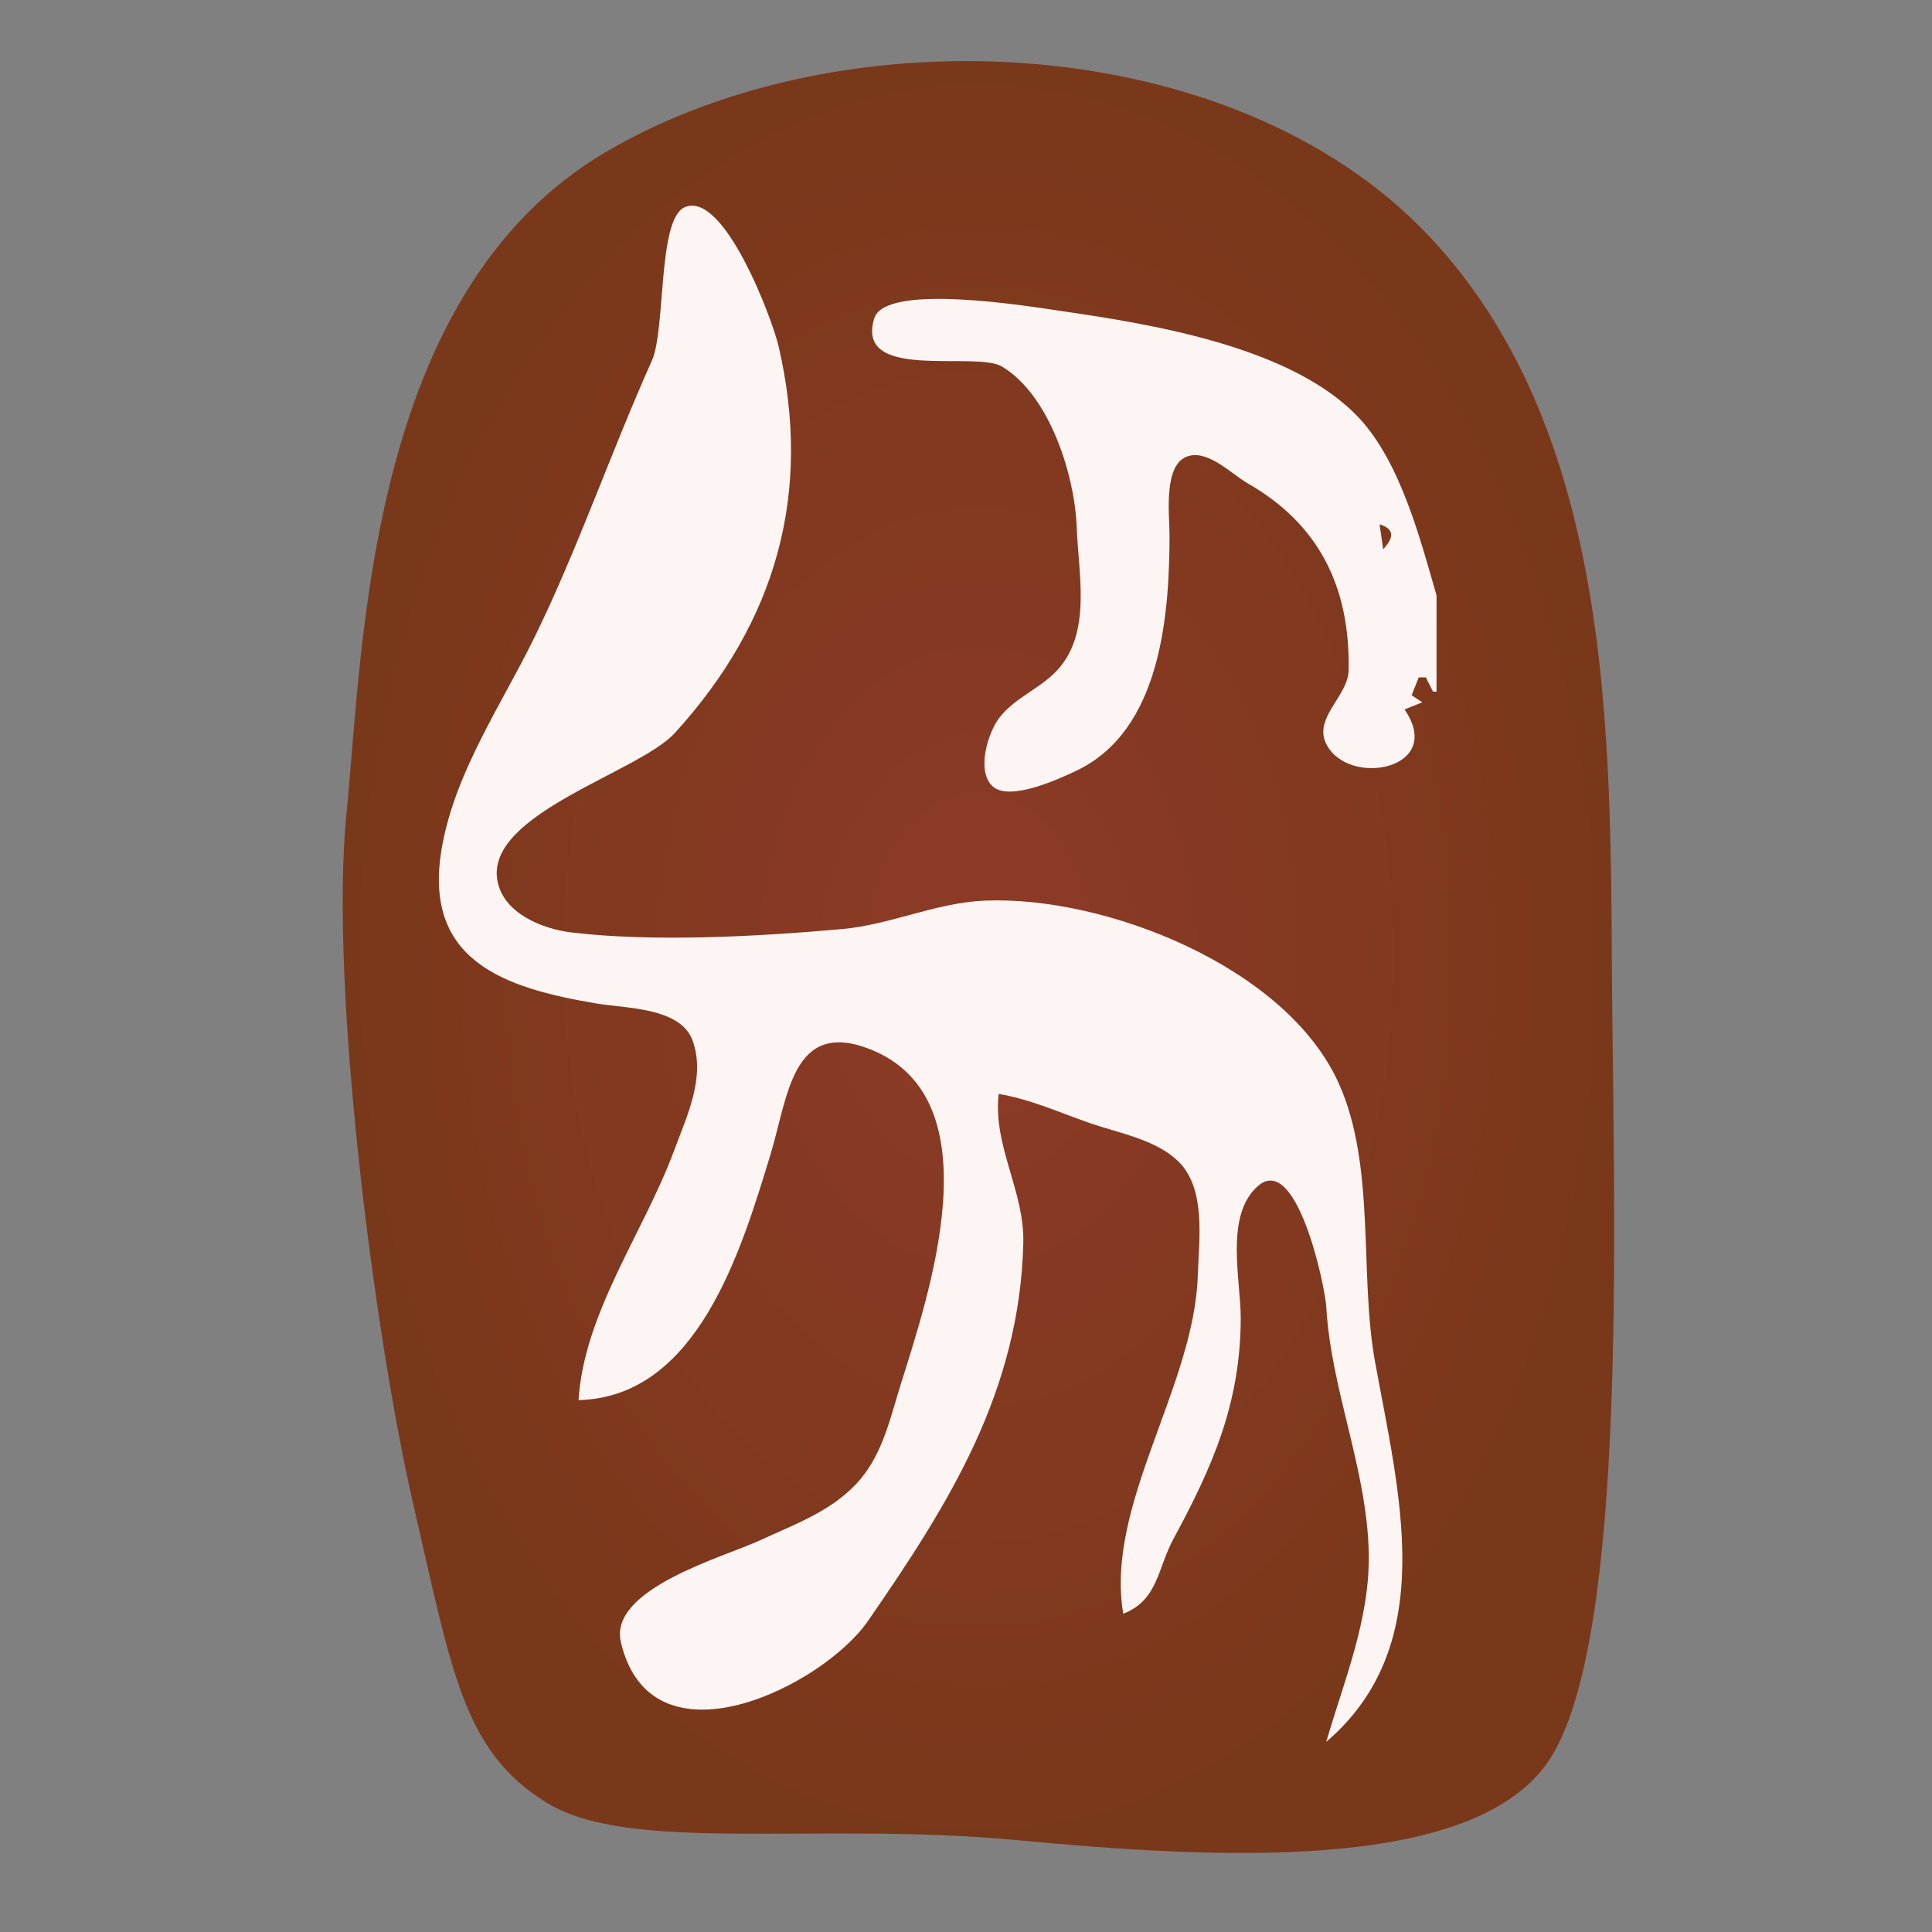 <?xml version="1.0" encoding="UTF-8" standalone="no"?>
<!-- Created with Inkscape (http://www.inkscape.org/) -->

<svg
   width="1024"
   height="1024"
   viewBox="0 0 286.071 286.071"
   version="1.1"
   id="svg1"
   xml:space="preserve"
   inkscape:version="1.3.1 (91b66b0783, 2023-11-16)"
   sodipodi:docname="LOGO-opt.svg"
   inkscape:export-filename="LOGO-32.png"
   inkscape:export-xdpi="3"
   inkscape:export-ydpi="3"
   xmlns:inkscape="http://www.inkscape.org/namespaces/inkscape"
   xmlns:sodipodi="http://sodipodi.sourceforge.net/DTD/sodipodi-0.dtd"
   xmlns:xlink="http://www.w3.org/1999/xlink"
   xmlns="http://www.w3.org/2000/svg"
   xmlns:svg="http://www.w3.org/2000/svg"><rect x="0" y="0" width="286.071" height="286.071" fill="#808080" stroke="none"/><sodipodi:namedview
     id="namedview1"
     pagecolor="#ffffff"
     bordercolor="#000000"
     borderopacity="0.25"
     inkscape:showpageshadow="2"
     inkscape:pageopacity="0.0"
     inkscape:pagecheckerboard="true"
     inkscape:deskcolor="#d1d1d1"
     inkscape:document-units="mm"
     inkscape:zoom="0.49953305"
     inkscape:cx="752.70296"
     inkscape:cy="711.66463"
     inkscape:window-width="1920"
     inkscape:window-height="1000"
     inkscape:window-x="-11"
     inkscape:window-y="-11"
     inkscape:window-maximized="1"
     inkscape:current-layer="layer1" /><defs
     id="defs1"><linearGradient
       id="linearGradient2"
       inkscape:collect="always"><stop
         style="stop-color:#8d3a27;stop-opacity:1;"
         offset="0"
         id="stop2" /><stop
         style="stop-color:#7a381a;stop-opacity:1;"
         offset="1"
         id="stop3" /></linearGradient><radialGradient
       inkscape:collect="always"
       xlink:href="#linearGradient2"
       id="radialGradient3"
       cx="149.349"
       cy="141.707"
       fx="149.349"
       fy="141.707"
       r="94.136"
       gradientTransform="matrix(1,0,0,1.409,-4.47,-57.995)"
       gradientUnits="userSpaceOnUse" /></defs><g
     inkscape:label="图层 1"
     inkscape:groupmode="layer"
     id="layer1"><path
       style="fill:url(#radialGradient3);stroke-width:0.279"
       d="M 89.648,22.541 C 124.993,1.701 182.592,4.403 211.448,34.8 c 28.856,30.397 26.877,78.739 27.286,115.472 0.41,36.734 1.863,95.276 -9.886,111.122 -11.749,15.846 -48.776,13.854 -78.3,11.073 -29.524,-2.782 -57.248,2.082 -69.6,-5.536 C 68.596,259.313 66.956,247.732 61.175,222.64 55.395,197.548 48.781,145.834 51.289,120.613 53.797,95.392 54.304,43.381 89.648,22.541 Z"
       id="path2"
       sodipodi:nodetypes="zzzzzzzzz" /><path
       style="display:inline;fill:#fdf5f3;fill-opacity:1;stroke:none"
       d="m 85.663,207.315 c 17.603,-0.442 24.048,-22.023 28.424,-36.374 2.588,-8.488 3.19,-20.168 14.795,-15.563 18.732,7.432 8.428,36.925 4.423,49.829 -1.465,4.721 -2.576,9.784 -5.794,13.681 -3.889,4.71 -9.587,6.693 -14.963,9.182 -5.376,2.489 -22.47,7.19 -20.613,15.091 4.5,19.149 29.878,6.564 36.603,-3.166 12.083,-17.482 22.404,-33.961 22.983,-55.875 0.205,-7.776 -4.516,-14.385 -3.652,-22.141 4.742,0.779 9.182,2.827 13.706,4.382 4.195,1.442 9.55,2.38 12.842,5.547 4.219,4.059 3.108,11.634 2.939,16.956 -0.524,16.507 -13.762,34.005 -11.036,50.081 5.158,-2 5.081,-6.737 7.427,-11.07 5.795,-10.705 9.937,-20.07 9.968,-32.684 0.014,-5.666 -2.418,-15.238 2.547,-19.575 5.713,-4.991 9.929,14.637 10.127,17.994 0.725,12.282 6.042,23.99 6.284,36.374 0.19,9.689 -3.626,18.803 -6.303,27.94 16.929,-14.482 10.721,-36.967 7.211,-56.407 -2.328,-12.896 0.162,-28.867 -5.354,-41.115 -7.791,-17.298 -34.668,-27.818 -52.465,-27.043 -7.268,0.317 -13.879,3.565 -21.087,4.209 -12.168,1.087 -27.829,1.964 -40.065,0.498 -4.327,-0.518 -10.124,-2.85 -10.967,-7.718 -1.713,-9.888 20.939,-15.955 26.277,-21.81 C 114.901,92.106 120.341,73.072 115.288,51.275 114.357,47.258 107.141,27.991 101.318,30.718 97.37,32.567 98.582,48.807 96.531,53.383 90.498,66.849 85.544,81.321 79.087,94.481 74.259,104.323 67.578,114.034 65.502,125.078 c -3.245,17.269 9.294,21.219 22.797,23.505 4.415,0.747 12.52,0.56 14.281,5.557 1.912,5.424 -0.914,11.223 -2.787,16.275 -4.464,12.042 -13.302,23.927 -14.131,36.901 M 207.965,105.045 l 2.636,-1.054 -1.581,-1.054 1.054,-2.636 h 1.054 l 1.054,2.109 h 0.527 V 88.176 C 210.298,79.792 207.365,68.521 201.319,61.983 191.557,51.425 170.854,48.047 157.358,46.086 c -4.826,-0.702 -26.259,-4.291 -27.909,1.053 -2.915,9.441 14.94,4.766 18.905,7.131 7.098,4.234 10.808,16.163 11.081,23.891 0.233,6.592 2.117,14.917 -2.4,20.517 -2.534,3.141 -6.671,4.454 -9.074,7.614 -1.682,2.212 -3.454,7.893 -0.964,10.154 2.503,2.271 9.934,-1.151 12.467,-2.368 12.401,-5.955 13.697,-22.886 13.71,-34.862 0.003,-2.944 -1.019,-10.626 2.84,-11.702 2.999,-0.836 6.387,2.712 8.758,4.069 10.489,6.005 15.151,15.302 14.921,27.665 -0.072,3.842 -5.248,7.007 -3.323,10.893 3.234,6.527 17.718,3.784 11.597,-5.094 m -3.163,-23.722 -0.527,-3.69 c 2.357,0.747 2.035,2.059 0.527,3.69 z"
       id="path1" /></g></svg>
